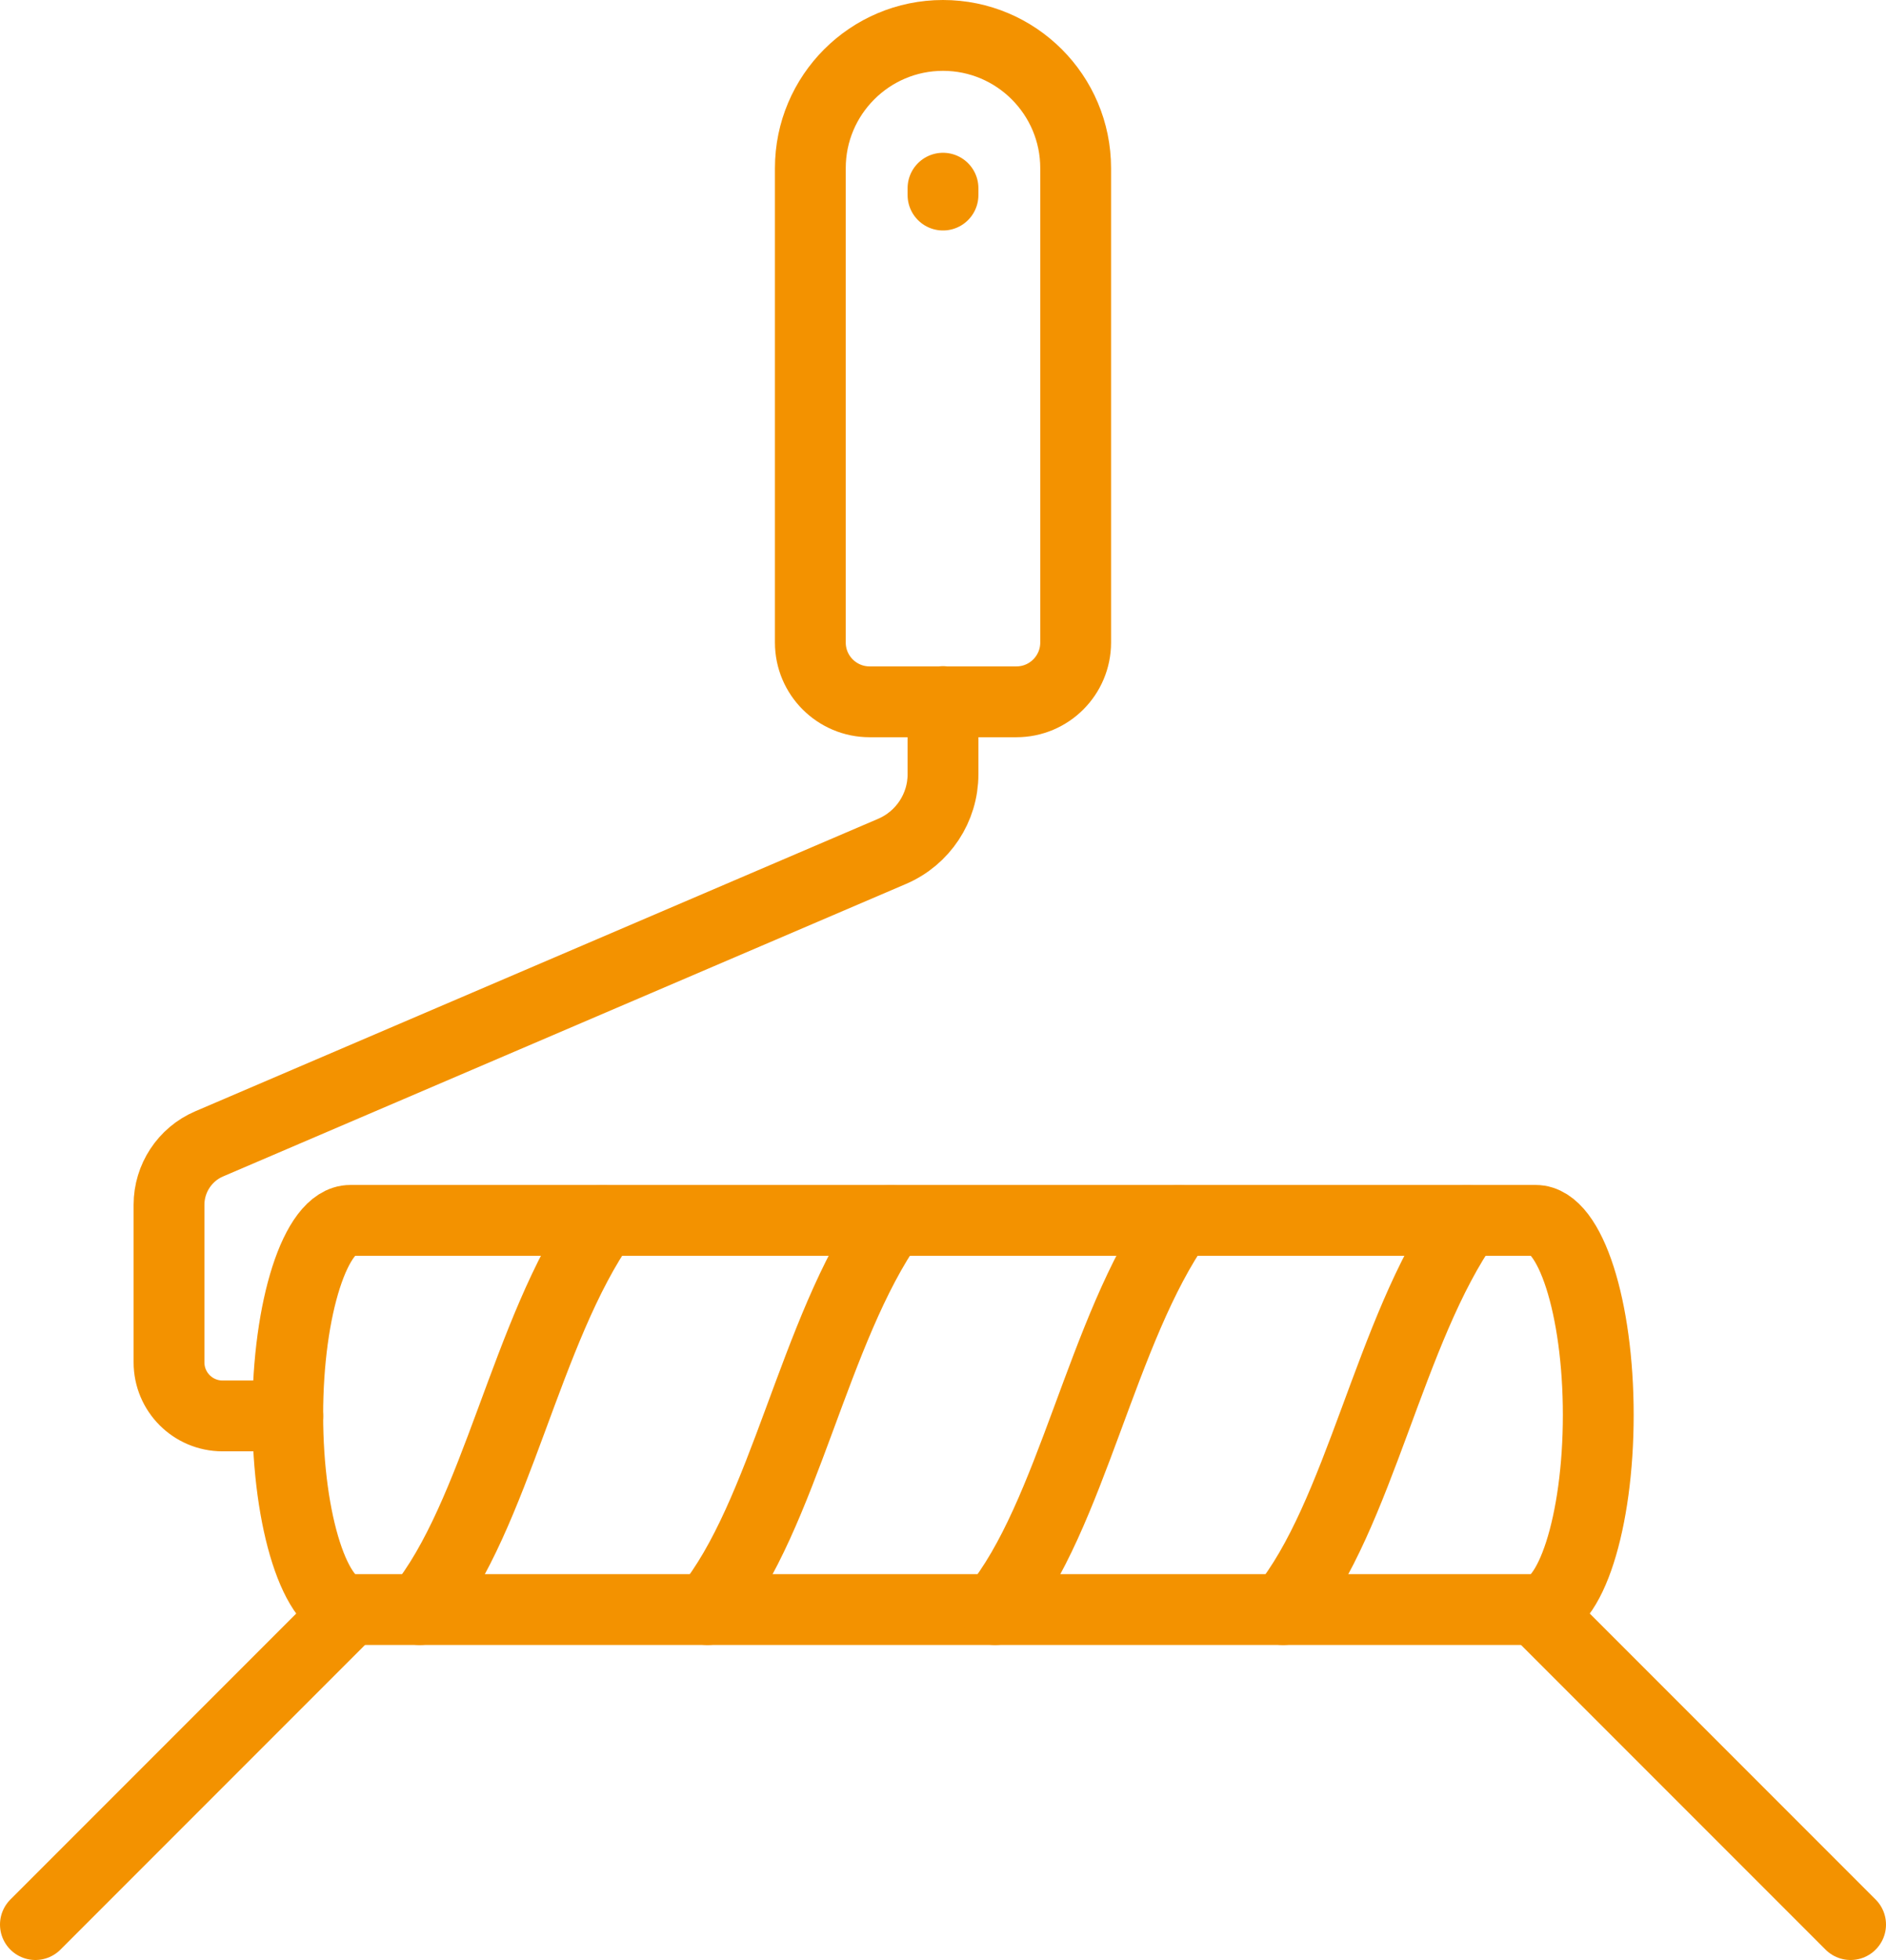 <?xml version="1.0" encoding="UTF-8"?>
<svg id="Ebene_2" data-name="Ebene 2" xmlns="http://www.w3.org/2000/svg" viewBox="0 0 79.9 83">
  <defs>
    <style>
      .cls-1 {
        fill: none;
        stroke: #f39200;
        stroke-linecap: round;
        stroke-linejoin: round;
        stroke-width: 3px;
      }
    </style>
  </defs>
  <g id="Layer_1" data-name="Layer 1">
    <path class="cls-1" d="M14.84,68.16h50.22c1.46,0,2.65-3.69,2.65-8.24s-1.19-8.24-2.65-8.24H14.84c-1.46,0-2.65,3.69-2.65,8.24s1.19,8.24,2.65,8.24Z"/>
    <path class="cls-1" d="M12.19,59.96h-2.76c-1.26,0-2.27-1.02-2.27-2.27v-6.67c0-1.12.67-2.14,1.7-2.58l28.94-12.39c1.3-.56,2.15-1.84,2.15-3.26v-3.08"/>
    <path class="cls-1" d="M54.36,68.16c3.26-3.99,4.49-11.83,7.77-16.48"/>
    <path class="cls-1" d="M39.95,1.5h0c3.1,0,5.62,2.52,5.62,5.62v20.09c0,1.38-1.12,2.51-2.51,2.51h-6.22c-1.38,0-2.51-1.12-2.51-2.51V7.12c0-3.1,2.52-5.62,5.62-5.62Z"/>
    <path class="cls-1" d="M42.16,68.16c3.26-3.99,4.49-11.83,7.77-16.48"/>
    <path class="cls-1" d="M29.97,68.16c3.26-3.99,4.49-11.83,7.77-16.48"/>
    <path class="cls-1" d="M17.78,68.16c3.26-3.99,4.49-11.83,7.77-16.48"/>
    <line class="cls-1" x1="39.95" y1="7.97" x2="39.95" y2="8.26"/>
    <line class="cls-1" x1="14.84" y1="68.16" x2="1.5" y2="81.5"/>
    <line class="cls-1" x1="65.06" y1="68.16" x2="78.4" y2="81.5"/>
  </g>
</svg>